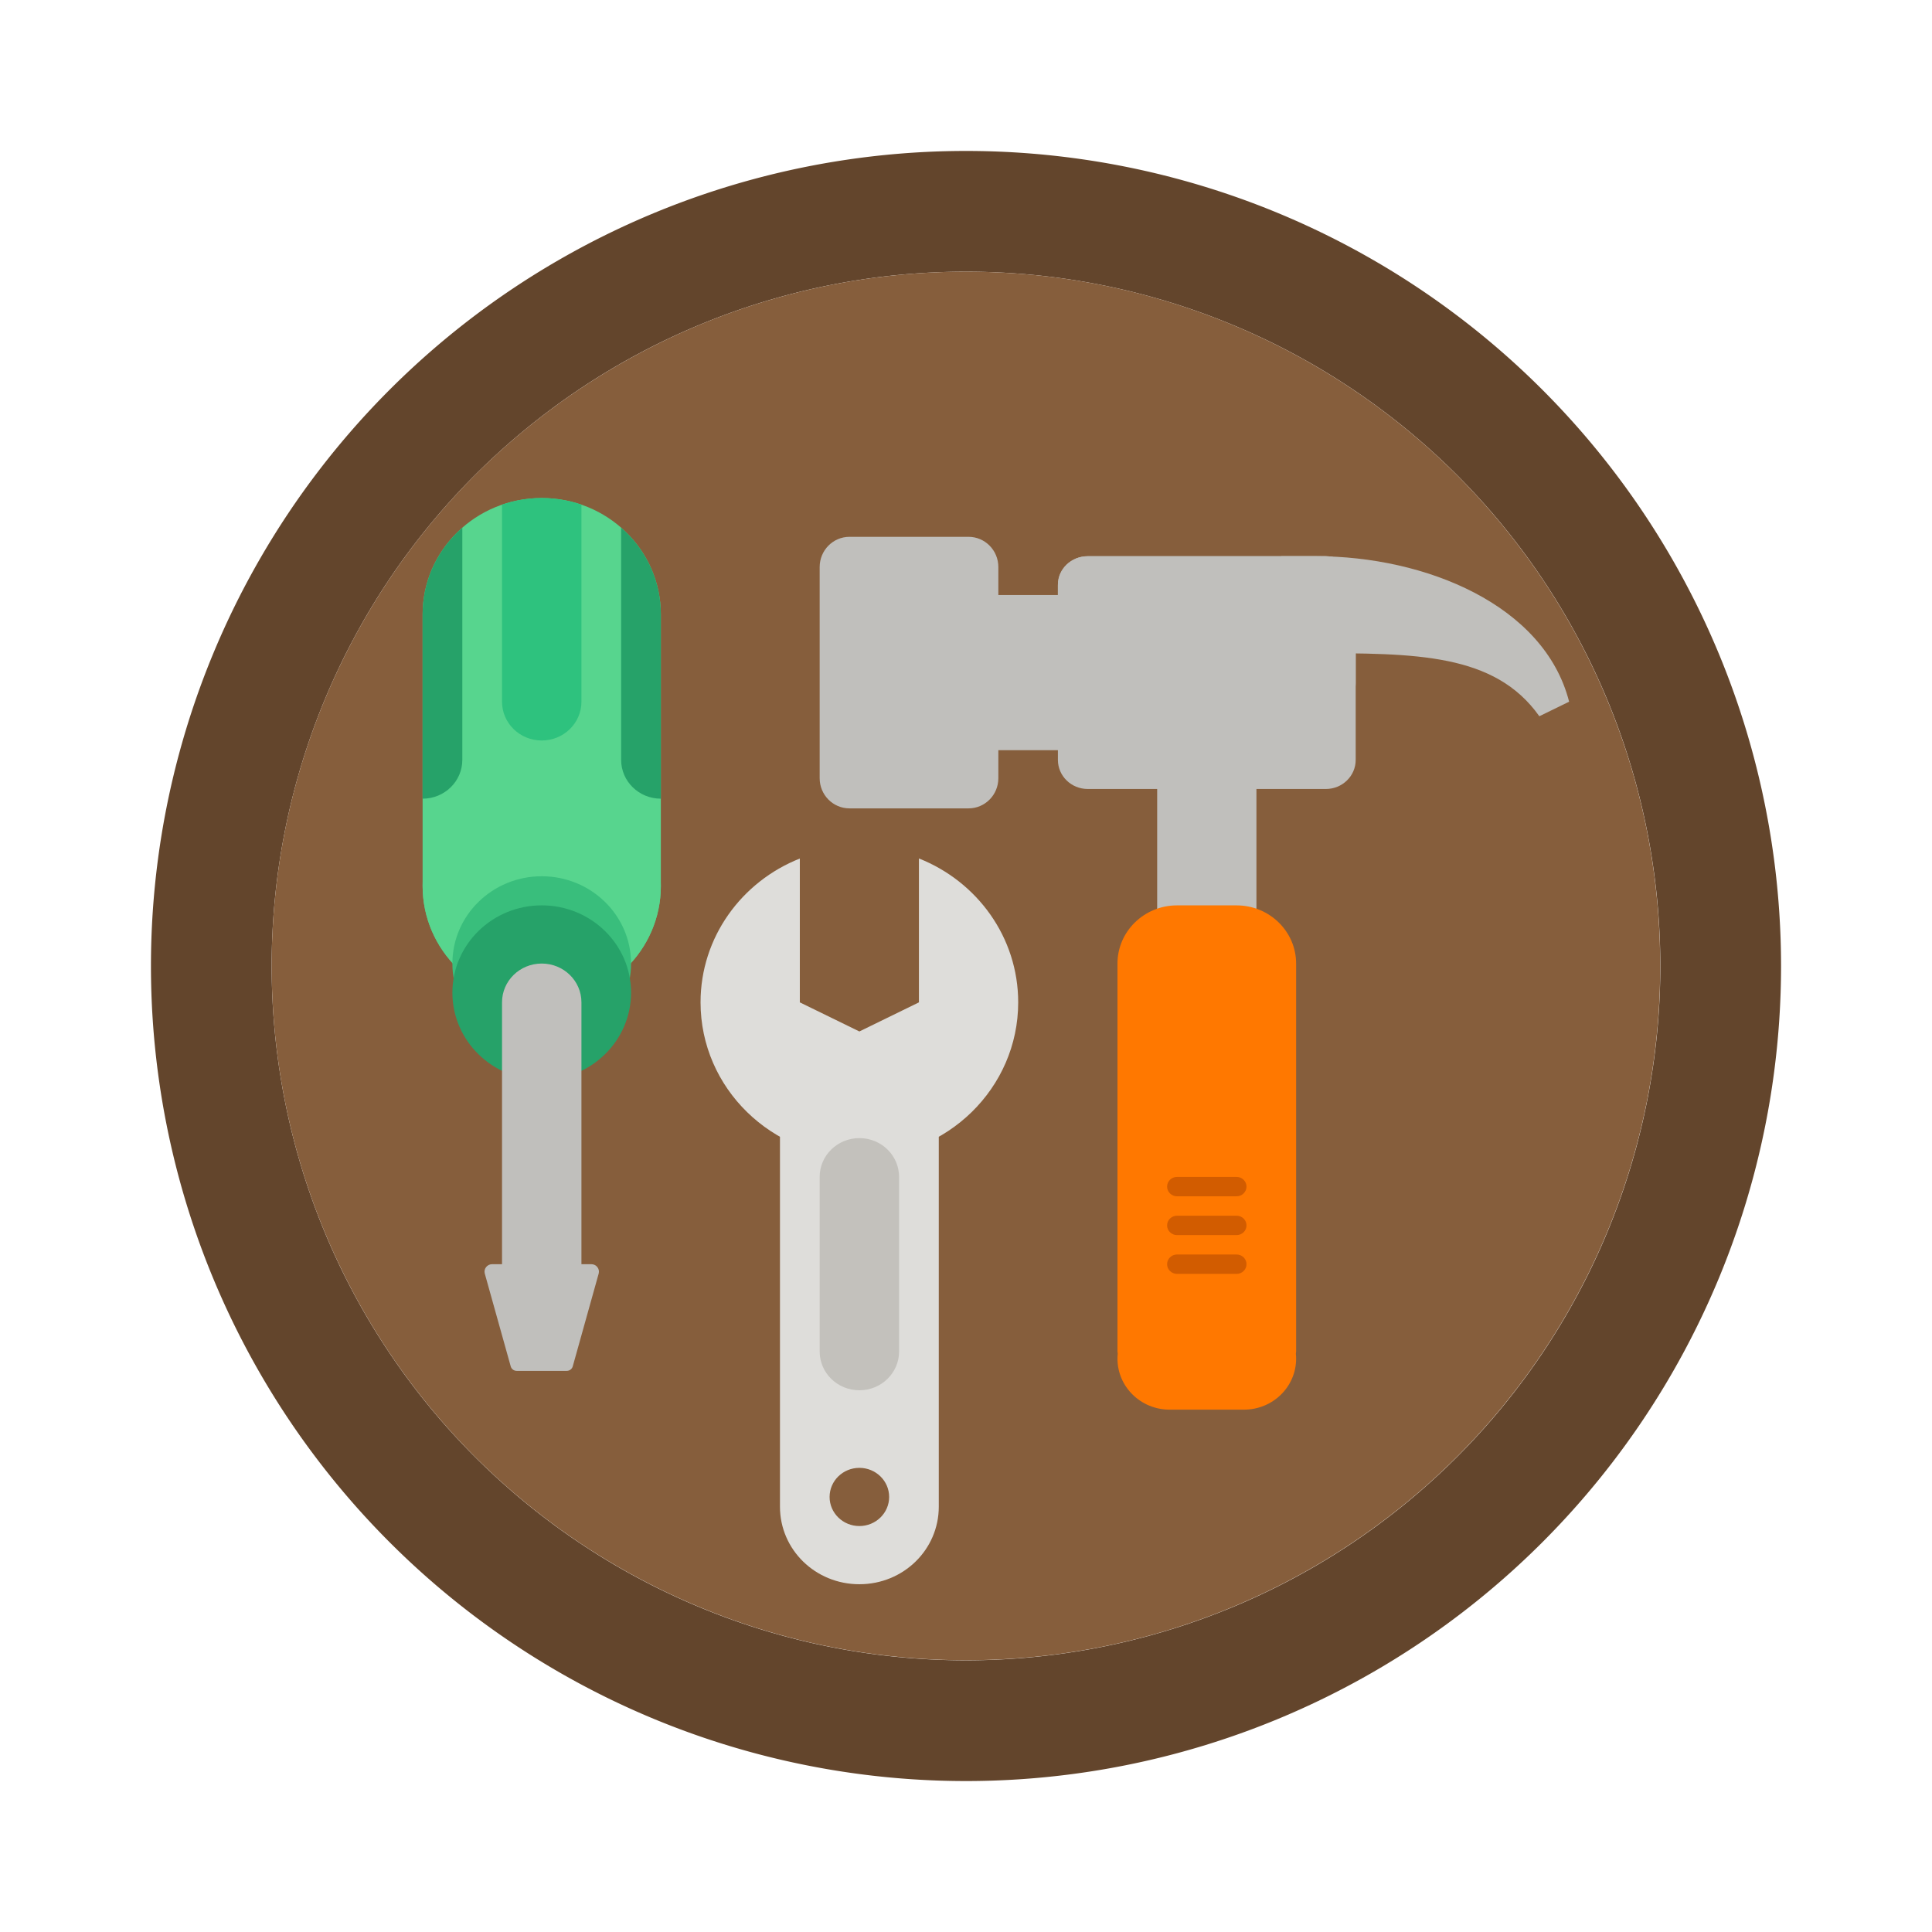 <?xml version="1.0" encoding="UTF-8" standalone="no"?>
<svg
   width="64"
   height="64"
   viewBox="0 0 16.933 16.933"
   version="1.1"
   id="svg8"
   sodipodi:docname="workbench.svg"
   inkscape:version="1.2.2 (b0a8486541, 2022-12-01)"
   xmlns:inkscape="http://www.inkscape.org/namespaces/inkscape"
   xmlns:sodipodi="http://sodipodi.sourceforge.net/DTD/sodipodi-0.dtd"
   xmlns:xlink="http://www.w3.org/1999/xlink"
   xmlns="http://www.w3.org/2000/svg"
   xmlns:svg="http://www.w3.org/2000/svg">
  <defs
     id="defs12">
    <linearGradient
       xlink:href="#linearGradient1065"
       id="linearGradient1067"
       x1="98"
       y1="98"
       x2="95"
       y2="95"
       gradientUnits="userSpaceOnUse" />
    <linearGradient
       id="linearGradient1065">
      <stop
         style="stop-color:#cbdff8;stop-opacity:1"
         offset="0"
         id="stop1061" />
      <stop
         style="stop-color:#99c1f1;stop-opacity:1"
         offset="1"
         id="stop1063" />
    </linearGradient>
    <linearGradient
       xlink:href="#linearGradient20900"
       id="linearGradient21324"
       x1="16.404"
       y1="16.404"
       x2="17.462"
       y2="16.404"
       gradientUnits="userSpaceOnUse" />
    <linearGradient
       id="linearGradient20900">
      <stop
         style="stop-color:#9a9996;stop-opacity:1"
         offset="0"
         id="stop20896" />
      <stop
         style="stop-color:#deddda;stop-opacity:1"
         offset="0.5"
         id="stop21712" />
      <stop
         style="stop-color:#9a9996;stop-opacity:1"
         offset="1"
         id="stop20898" />
    </linearGradient>
    <linearGradient
       xlink:href="#linearGradient28680"
       id="linearGradient28674"
       x1="11.642"
       y1="10.583"
       x2="22.225"
       y2="10.583"
       gradientUnits="userSpaceOnUse" />
    <linearGradient
       id="linearGradient28680">
      <stop
         style="stop-color:#e5a50a;stop-opacity:1"
         offset="0"
         id="stop28676" />
      <stop
         style="stop-color:#f5c211;stop-opacity:1"
         offset="0.15"
         id="stop28854" />
      <stop
         style="stop-color:#e5a50a;stop-opacity:1"
         offset="0.5"
         id="stop28984" />
      <stop
         style="stop-color:#f5c211;stop-opacity:1"
         offset="0.85"
         id="stop28716" />
      <stop
         style="stop-color:#e5a50a;stop-opacity:1"
         offset="1"
         id="stop28678" />
    </linearGradient>
    <linearGradient
       xlink:href="#linearGradient29916"
       id="linearGradient29918"
       x1="13.229"
       y1="10.054"
       x2="20.637"
       y2="10.054"
       gradientUnits="userSpaceOnUse" />
    <linearGradient
       id="linearGradient29916">
      <stop
         style="stop-color:#e5a50a;stop-opacity:1"
         offset="0"
         id="stop29912" />
      <stop
         style="stop-color:#f2bc10;stop-opacity:1"
         offset="0.143"
         id="stop30018" />
      <stop
         style="stop-color:#e5a50a;stop-opacity:1"
         offset="0.5"
         id="stop30020" />
      <stop
         style="stop-color:#f2bc10;stop-opacity:1"
         offset="0.857"
         id="stop30086" />
      <stop
         style="stop-color:#e5a50a;stop-opacity:1"
         offset="1"
         id="stop29914" />
    </linearGradient>
    <linearGradient
       xlink:href="#linearGradient31276"
       id="linearGradient31270"
       x1="12.7"
       y1="7.408"
       x2="21.167"
       y2="7.408"
       gradientUnits="userSpaceOnUse" />
    <linearGradient
       id="linearGradient31276">
      <stop
         style="stop-color:#f2bc10;stop-opacity:1"
         offset="0"
         id="stop31272" />
      <stop
         style="stop-color:#f5c211;stop-opacity:1"
         offset="0.188"
         id="stop31570" />
      <stop
         style="stop-color:#f2bc10;stop-opacity:1"
         offset="0.5"
         id="stop31440" />
      <stop
         style="stop-color:#f5c211;stop-opacity:1"
         offset="0.813"
         id="stop31572" />
      <stop
         style="stop-color:#f2bc10;stop-opacity:1"
         offset="1"
         id="stop31274" />
    </linearGradient>
    <linearGradient
       id="a"
       x1="43"
       x2="49"
       y1="44"
       y2="50"
       gradientTransform="matrix(0.265,0,0,0.265,0.028,0.024)"
       gradientUnits="userSpaceOnUse">
      <stop
         offset="0"
         id="stop430" />
      <stop
         stop-opacity="0"
         offset="1"
         id="stop432" />
    </linearGradient>
    <linearGradient
       id="a-3"
       gradientTransform="matrix(1,0,0,0.769,-8,39.077)"
       gradientUnits="userSpaceOnUse"
       x1="16"
       x2="128"
       y1="74"
       y2="74">
      <stop
         offset="0"
         stop-color="#63452c"
         id="stop2" />
      <stop
         offset="0.036"
         stop-color="#865e3c"
         id="stop4" />
      <stop
         offset="0.071"
         stop-color="#63452c"
         id="stop6" />
      <stop
         offset="0.929"
         stop-color="#63452c"
         id="stop8" />
      <stop
         offset="0.964"
         stop-color="#865e3c"
         id="stop10" />
      <stop
         offset="1"
         stop-color="#63452c"
         id="stop12" />
    </linearGradient>
    <clipPath
       id="f">
      <path
         d="m 20,10 h 8 v 25 h -8 z m 0,0"
         id="path43" />
    </clipPath>
    <clipPath
       id="g">
      <path
         d="m 24,10 c -6.629,0 -12,5.371 -12,12 v 22 c 0,2.211 1.789,4 4,4 1.105,0 2,0.895 2,2 v 7 c 0,1.105 -0.895,2 -2,2 -2.211,0 -4,1.789 -4,4 v 2 h 24 v -2 c 0,-2.211 -1.789,-4 -4,-4 -1.105,0 -2,-0.895 -2,-2 v -7 c 0,-1.105 0.895,-2 2,-2 2.211,0 4,-1.789 4,-4 V 22 C 36,15.371 30.629,10 24,10 Z m 0,0"
         id="path46" />
    </clipPath>
    <clipPath
       id="h">
      <path
         d="m 32,10 h 4 v 31 h -4 z m 0,0"
         id="path49" />
    </clipPath>
    <clipPath
       id="i">
      <path
         d="m 24,10 c -6.629,0 -12,5.371 -12,12 v 22 c 0,2.211 1.789,4 4,4 1.105,0 2,0.895 2,2 v 7 c 0,1.105 -0.895,2 -2,2 -2.211,0 -4,1.789 -4,4 v 2 h 24 v -2 c 0,-2.211 -1.789,-4 -4,-4 -1.105,0 -2,-0.895 -2,-2 v -7 c 0,-1.105 0.895,-2 2,-2 2.211,0 4,-1.789 4,-4 V 22 C 36,15.371 30.629,10 24,10 Z m 0,0"
         id="path52" />
    </clipPath>
    <clipPath
       id="j">
      <path
         d="m 12,10 h 4 v 31 h -4 z m 0,0"
         id="path55" />
    </clipPath>
    <clipPath
       id="k">
      <path
         d="m 24,10 c -6.629,0 -12,5.371 -12,12 v 22 c 0,2.211 1.789,4 4,4 1.105,0 2,0.895 2,2 v 7 c 0,1.105 -0.895,2 -2,2 -2.211,0 -4,1.789 -4,4 v 2 h 24 v -2 c 0,-2.211 -1.789,-4 -4,-4 -1.105,0 -2,-0.895 -2,-2 v -7 c 0,-1.105 0.895,-2 2,-2 2.211,0 4,-1.789 4,-4 V 22 C 36,15.371 30.629,10 24,10 Z m 0,0"
         id="path58" />
    </clipPath>
    <linearGradient
       id="m"
       gradientTransform="matrix(1.5,0,0,1.556,-62,-59.111)"
       x1="81"
       x2="81"
       xlink:href="#l"
       y1="47"
       y2="65" />
    <linearGradient
       id="l"
       gradientUnits="userSpaceOnUse">
      <stop
         offset="0"
         stop-color="#c0bfbc"
         id="stop61" />
      <stop
         offset="0.5"
         stop-color="#deddda"
         id="stop63" />
      <stop
         offset="1"
         stop-color="#9a9996"
         id="stop65" />
    </linearGradient>
    <linearGradient
       id="n"
       gradientTransform="matrix(0.833,0,0,0.821,9.333,-143.429)"
       x1="92"
       x2="104"
       xlink:href="#l"
       y1="244"
       y2="244" />
    <linearGradient
       id="o"
       gradientTransform="matrix(1.5,0,0,0.929,-56,-148.571)"
       gradientUnits="userSpaceOnUse"
       x1="92"
       x2="104"
       y1="244"
       y2="244">
      <stop
         offset="0"
         stop-color="#ff7800"
         id="stop70" />
      <stop
         offset="0.25"
         stop-color="#ffa348"
         id="stop72" />
      <stop
         offset="0.75"
         stop-color="#ff7800"
         id="stop74" />
      <stop
         offset="1"
         stop-color="#c64600"
         id="stop76" />
    </linearGradient>
    <clipPath
       id="r">
      <rect
         height="152"
         width="192"
         id="rect87"
         x="0"
         y="0" />
    </clipPath>
    <mask
       id="q">
      <g
         filter="url(#p)"
         id="g84">
        <rect
           fill-opacity="0.4"
           height="128"
           width="128"
           id="rect82"
           x="0"
           y="0" />
      </g>
    </mask>
    <filter
       id="p"
       height="1"
       width="1"
       x="0"
       y="0">
      <feColorMatrix
         in="SourceGraphic"
         type="matrix"
         values="0 0 0 0 1 0 0 0 0 1 0 0 0 0 1 0 0 0 1 0"
         id="feColorMatrix79" />
    </filter>
    <clipPath
       id="t">
      <rect
         height="152"
         width="192"
         id="rect95"
         x="0"
         y="0" />
    </clipPath>
    <mask
       id="s">
      <g
         filter="url(#p)"
         id="g92">
        <rect
           fill-opacity="0.4"
           height="128"
           width="128"
           id="rect90"
           x="0"
           y="0" />
      </g>
    </mask>
    <filter
       id="filter4423"
       height="1"
       width="1"
       x="0"
       y="0">
      <feColorMatrix
         in="SourceGraphic"
         type="matrix"
         values="0 0 0 0 1 0 0 0 0 1 0 0 0 0 1 0 0 0 1 0"
         id="feColorMatrix4421" />
    </filter>
    <clipPath
       id="v">
      <rect
         height="152"
         width="192"
         id="rect103"
         x="0"
         y="0" />
    </clipPath>
    <mask
       id="u">
      <g
         filter="url(#p)"
         id="g100">
        <rect
           fill-opacity="0.4"
           height="128"
           width="128"
           id="rect98"
           x="0"
           y="0" />
      </g>
    </mask>
    <filter
       id="filter4432"
       height="1"
       width="1"
       x="0"
       y="0">
      <feColorMatrix
         in="SourceGraphic"
         type="matrix"
         values="0 0 0 0 1 0 0 0 0 1 0 0 0 0 1 0 0 0 1 0"
         id="feColorMatrix4430" />
    </filter>
  </defs>
  <sodipodi:namedview
     id="namedview10"
     pagecolor="#505050"
     bordercolor="#eeeeee"
     borderopacity="1"
     inkscape:showpageshadow="0"
     inkscape:pageopacity="0"
     inkscape:pagecheckerboard="0"
     inkscape:deskcolor="#505050"
     showgrid="false"
     inkscape:zoom="9.6328125"
     inkscape:cx="52.269262"
     inkscape:cy="35.815085"
     inkscape:window-width="1440"
     inkscape:window-height="720"
     inkscape:window-x="240"
     inkscape:window-y="83"
     inkscape:window-maximized="0"
     inkscape:current-layer="svg8" />
  <path
     id="circle2-3"
     style="fill:#63452c;fill-opacity:1;stroke-width:1;paint-order:stroke markers fill"
     d="M 8.466,1.323 A 7.144,7.144 0 0 0 1.323,8.466 7.144,7.144 0 0 0 8.466,15.61 7.144,7.144 0 0 0 15.61,8.466 7.144,7.144 0 0 0 8.466,1.323 Z m 0,1.058 A 6.085,6.085 0 0 1 14.552,8.466 6.085,6.085 0 0 1 8.466,14.552 6.085,6.085 0 0 1 2.381,8.466 6.085,6.085 0 0 1 8.466,2.381 Z" />
  <circle
     cx="8.466"
     cy="8.466"
     fill="#ffffff"
     opacity="0.1"
     style="display:inline;stroke-width:1;paint-order:stroke markers fill;fill:#865e3c;fill-opacity:1;opacity:1"
     id="circle4"
     r="6.085" />
  <g
     id="g504"
     transform="matrix(0.087,0,0,0.085,2.66,3.515)">
    <g
       id="g4343"
       inkscape:label="s-d">
      <g
         id="g4360">
        <path
           d="m 24,10 c -6.629,0 -12,5.371 -12,12 v 28 c 0,6.629 5.371,12 12,12 6.629,0 12,-5.371 12,-12 V 22 C 36,15.371 30.629,10 24,10 Z m 0,0"
           fill="url(#b)"
           id="path110"
           style="fill:#57d58e;fill-opacity:1" />
        <path
           d="m 36,50 c 0,6.629 -5.371,12 -12,12 -6.629,0 -12,-5.371 -12,-12 0,-6.629 5.371,-12 12,-12 6.629,0 12,5.371 12,12 z m 0,0"
           fill="url(#c)"
           id="path112"
           style="fill:#57d58e;fill-opacity:1" />
        <path
           d="m 33,58 c 0,4.969 -4.031,9 -9,9 -4.969,0 -9,-4.031 -9,-9 0,-4.969 4.031,-9 9,-9 4.969,0 9,4.031 9,9 z m 0,0"
           fill="url(#d)"
           id="path114"
           style="fill:#39be7c;fill-opacity:1" />
        <path
           d="m 33,61 c 0,4.969 -4.031,9 -9,9 -4.969,0 -9,-4.031 -9,-9 0,-4.969 4.031,-9 9,-9 4.969,0 9,4.031 9,9 z m 0,0"
           fill="#26a269"
           id="path116" />
        <path
           d="M 28,92 V 62 c 0,-2.211 -1.789,-4 -4,-4 -2.211,0 -4,1.789 -4,4 v 30 c 0,2.211 1.789,4 4,4 2.211,0 4,-1.789 4,-4 z m 0,0"
           fill="url(#e)"
           id="path118"
           style="fill:#c0bfbc;fill-opacity:1" />
        <path
           d="M 29.738,89.965 27.125,99.535 C 27.051,99.809 26.805,100 26.52,100 H 21.48 C 21.195,100 20.949,99.809 20.875,99.535 L 18.262,89.965 C 18.199,89.734 18.25,89.488 18.395,89.301 18.539,89.109 18.762,89 19,89 h 10 c 0.238,0 0.461,0.109 0.605,0.301 0.145,0.188 0.195,0.434 0.133,0.664 z m 0,0"
           fill="#c0bfbc"
           id="path120" />
      </g>
      <g
         clip-path="url(#f)"
         id="g128">
        <g
           clip-path="url(#g)"
           id="g126">
          <path
             d="m 28,-12 v 43 c 0,2.211 -1.789,4 -4,4 -2.211,0 -4,-1.789 -4,-4 v -43 c 0,-2.211 1.789,-4 4,-4 2.211,0 4,1.789 4,4 z m 0,0"
             fill="#2ec27e"
             id="path124" />
        </g>
      </g>
      <g
         clip-path="url(#h)"
         id="g134"
         transform="translate(1.6021625e-6)">
        <g
           clip-path="url(#i)"
           id="g132">
          <path
             d="m 40,-6 v 43 c 0,2.211 -1.789,4 -4,4 -2.211,0 -4,-1.789 -4,-4 V -6 c 0,-2.211 1.789,-4 4,-4 2.211,0 4,1.789 4,4 z m 0,0"
             fill="#26a269"
             id="path130" />
        </g>
      </g>
      <g
         clip-path="url(#j)"
         id="g140"
         transform="translate(1.6021625e-6)">
        <g
           clip-path="url(#k)"
           id="g138">
          <path
             d="m 16,-6 v 43 c 0,2.211 -1.789,4 -4,4 C 9.789,41 8,39.211 8,37 V -6 c 0,-2.211 1.789,-4 4,-4 2.211,0 4,1.789 4,4 z m 0,0"
             fill="#26a269"
             id="path136" />
        </g>
      </g>
    </g>
    <g
       id="g9403"
       inkscape:label="hamm">
      <path
         d="M 67,20 H 85 V 36 H 67 Z m 0,0"
         fill="#9a9996"
         id="path144"
         style="fill:#c0bfbc;fill-opacity:1" />
      <path
         d="m 55,14 h 12 c 1.656,0 3,1.395 3,3.113 V 38.891 C 70,40.609 68.656,42 67,42 H 55 c -1.656,0 -3,-1.391 -3,-3.109 V 17.113 C 52,15.395 53.344,14 55,14 Z m 0,0"
         fill="url(#m)"
         id="path146"
         style="fill:#c0bfbc;fill-opacity:1" />
      <path
         d="m 79,16 h 24 c 1.656,0 3,1.344 3,3 v 18 c 0,1.656 -1.344,3 -3,3 H 79 c -1.656,0 -3,-1.344 -3,-3 V 19 c 0,-1.656 1.344,-3 3,-3 z m 0,0"
         fill="#9a9996"
         id="path148"
         style="fill:#c0bfbc;fill-opacity:1" />
      <path
         d="m 101.5,26 c 10.555,0 18.5,0 23,6.5 l 3,-1.5 C 125,21 113,16 102,16 h -3.5 z m 0,0"
         fill="#c0bfbc"
         id="path152"
         style="fill:#c0bfbc;fill-opacity:1" />
      <path
         d="m 79,16 h 24 c 1.656,0 3,1.305 3,2.91 V 29.09 C 106,30.699 104.656,32 103,32 H 79 c -1.656,0 -3,-1.301 -3,-2.91 V 18.91 C 76,17.305 77.344,16 79,16 Z m 0,0"
         fill="#c0bfbc"
         id="path154"
         style="fill:#c0bfbc;fill-opacity:1" />
      <path
         d="m 91,34 c 2.762,0 5,2.238 5,5 v 36 c 0,2.762 -2.238,5 -5,5 -2.762,0 -5,-2.238 -5,-5 V 39 c 0,-2.762 2.238,-5 5,-5 z m 0,0"
         fill="url(#n)"
         id="path156"
         style="fill:#c0bfbc;fill-opacity:1" />
      <path
         id="path158"
         style="fill:#ff7800;fill-opacity:1"
         d="m 88,52.002 c -3.312,0 -5.999,2.687 -5.999,5.999 v 39.998 c 0,0.074 0.022,0.143 0.025,0.216 2.26e-4,0.006 -2.44e-4,0.012 0,0.019 -0.017,0.17 -0.025,0.339 -0.025,0.513 0,2.898 2.353,5.251 5.251,5.251 h 0.748 5.999 0.748 c 2.898,0 5.251,-2.353 5.251,-5.251 0,-0.175 -0.008,-0.343 -0.025,-0.513 -6.03e-4,-0.006 6.24e-4,-0.012 0,-0.019 0.003,-0.073 0.025,-0.142 0.025,-0.216 V 58.001 c 0,-3.312 -2.687,-5.999 -5.999,-5.999 z" />
      <g
         clip-path="url(#r)"
         mask="url(#q)"
         transform="translate(-8,-16)"
         id="g164">
        <path
           d="m 96,96 h 6 c 0.551,0 1,0.449 1,1 0,0.551 -0.449,1 -1,1 h -6 c -0.551,0 -1,-0.449 -1,-1 0,-0.551 0.449,-1 1,-1 z m 0,0"
           fill="#8f3200"
           id="path162" />
      </g>
      <g
         clip-path="url(#t)"
         mask="url(#s)"
         transform="translate(-8,-16)"
         id="g168">
        <path
           d="m 96,100 h 6 c 0.551,0 1,0.449 1,1 0,0.551 -0.449,1 -1,1 h -6 c -0.551,0 -1,-0.449 -1,-1 0,-0.551 0.449,-1 1,-1 z m 0,0"
           fill="#8f3200"
           id="path166" />
      </g>
      <g
         clip-path="url(#v)"
         mask="url(#u)"
         transform="translate(-8,-16)"
         id="g172">
        <path
           d="m 96,104 h 6 c 0.551,0 1,0.449 1,1 0,0.551 -0.449,1 -1,1 h -6 c -0.551,0 -1,-0.449 -1,-1 0,-0.551 0.449,-1 1,-1 z m 0,0"
           fill="#8f3200"
           id="path170" />
      </g>
    </g>
    <g
       id="g9388"
       inkscape:label="key">
      <path
         id="path176"
         d="m 61.999,47.165 v 14.838 l -5.999,3 -5.999,-3 v -14.831 c -5.862,2.374 -10.001,8.118 -10.001,14.831 0,8.836 7.164,16 16,16 8.836,0 16,-7.164 16,-16 0,-6.715 -4.137,-12.464 -10.001,-14.838 z"
         style="fill:#deddda;fill-opacity:1" />
      <path
         d="m 56,68 c -4.434,0 -8,3.566 -8,8 v 38 c 0,4.434 3.566,8 8,8 4.434,0 8,-3.566 8,-8 V 76 c 0,-4.434 -3.566,-8 -8,-8 z m 0,42 c 1.656,0 3,1.344 3,3 0,1.656 -1.344,3 -3,3 -1.656,0 -3,-1.344 -3,-3 0,-1.656 1.344,-3 3,-3 z m 0,0"
         fill="#deddda"
         id="path180" />
      <path
         d="m 56,76 c 2.211,0 4,1.789 4,4 v 18 c 0,2.211 -1.789,4 -4,4 -2.211,0 -4,-1.789 -4,-4 V 80 c 0,-2.211 1.789,-4 4,-4 z m 0,0"
         fill="#a7a6a4"
         id="path182"
         style="fill:#c3c1bc;fill-opacity:1" />
    </g>
  </g>
</svg>

